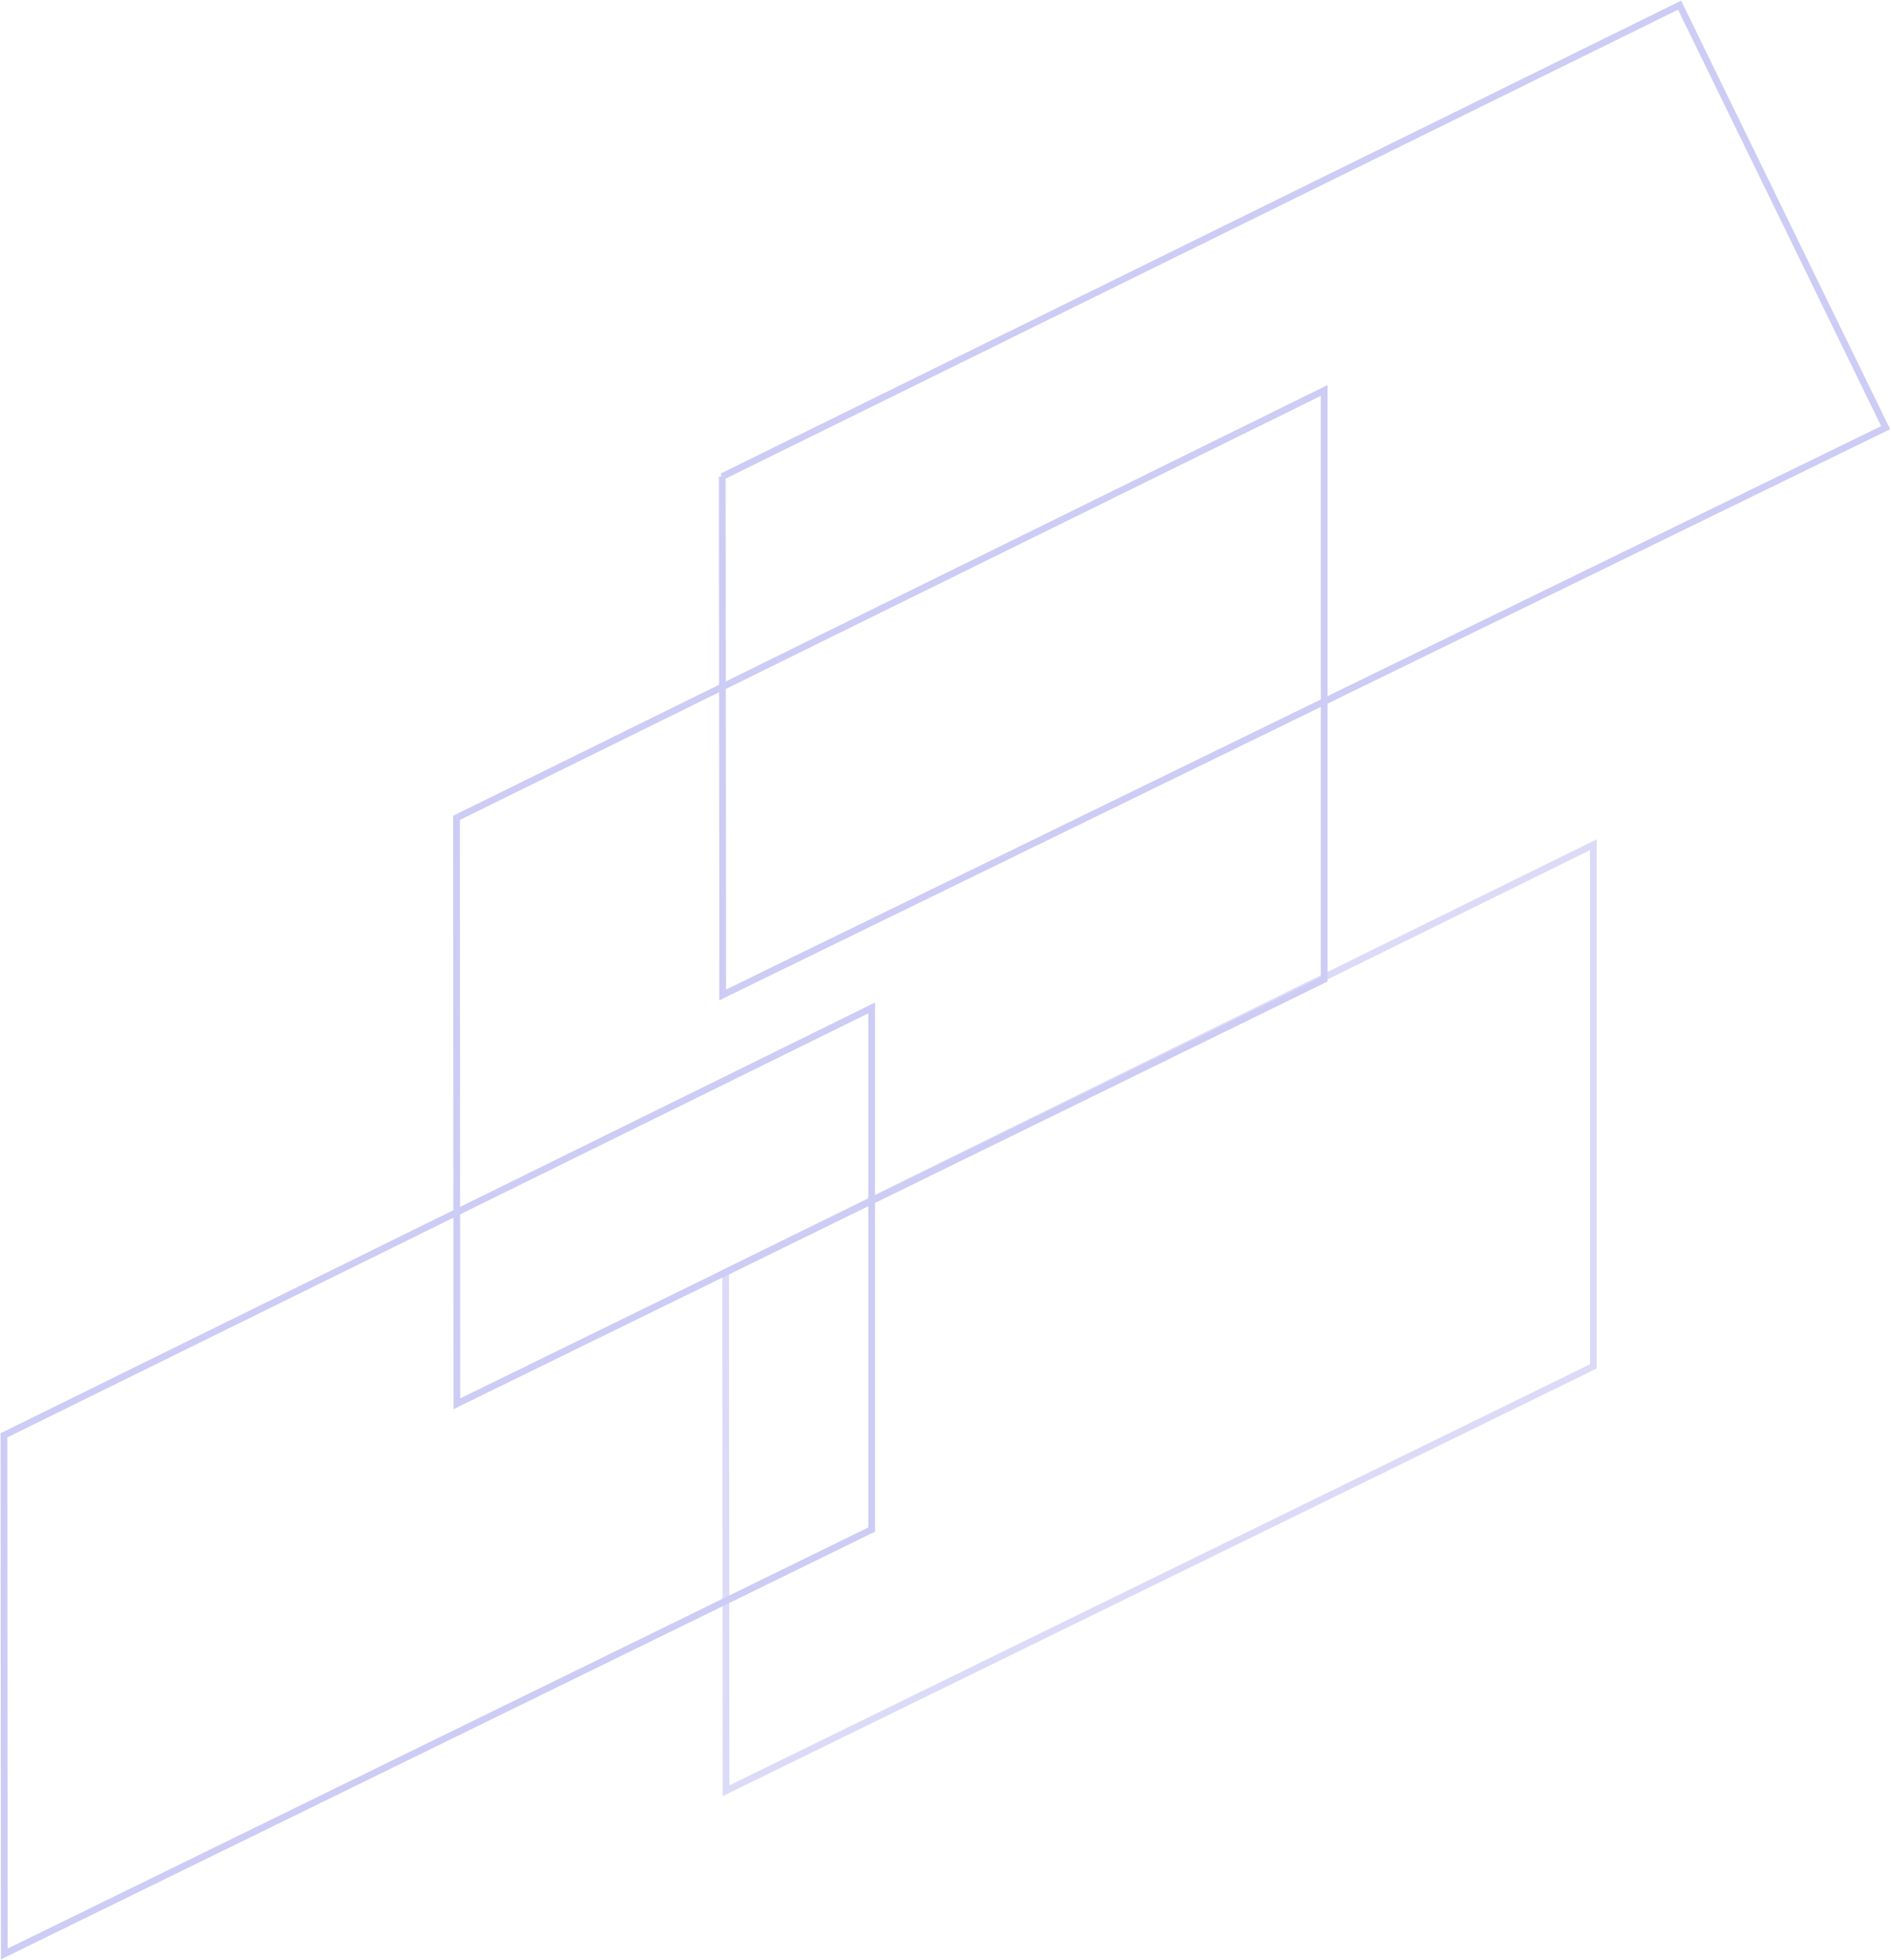 <svg xmlns="http://www.w3.org/2000/svg" width="1124" height="1165" fill="none"><path stroke="#CCCCF5" stroke-width="4" d="m431.337 756.083 515.762-254.029v310.037L431.561 1064.32l-.224-308.237Z" opacity=".7"/><path stroke="#CCCCF5" stroke-width="4" d="M429.308 283.222 998.344 3.081l122.466 251.102-691.245 337.145-.257-308.106Z"/><path stroke="#CCCCF5" stroke-width="4" d="m271.341 486.083 515.762-254.029v350.037L271.565 834.323l-.224-348.24Z"/><path stroke="#CCCCF5" stroke-width="4" d="m2.34 853.083 515.763-254.029v310.037L2.565 1161.32 2.34 853.083Z"/></svg>